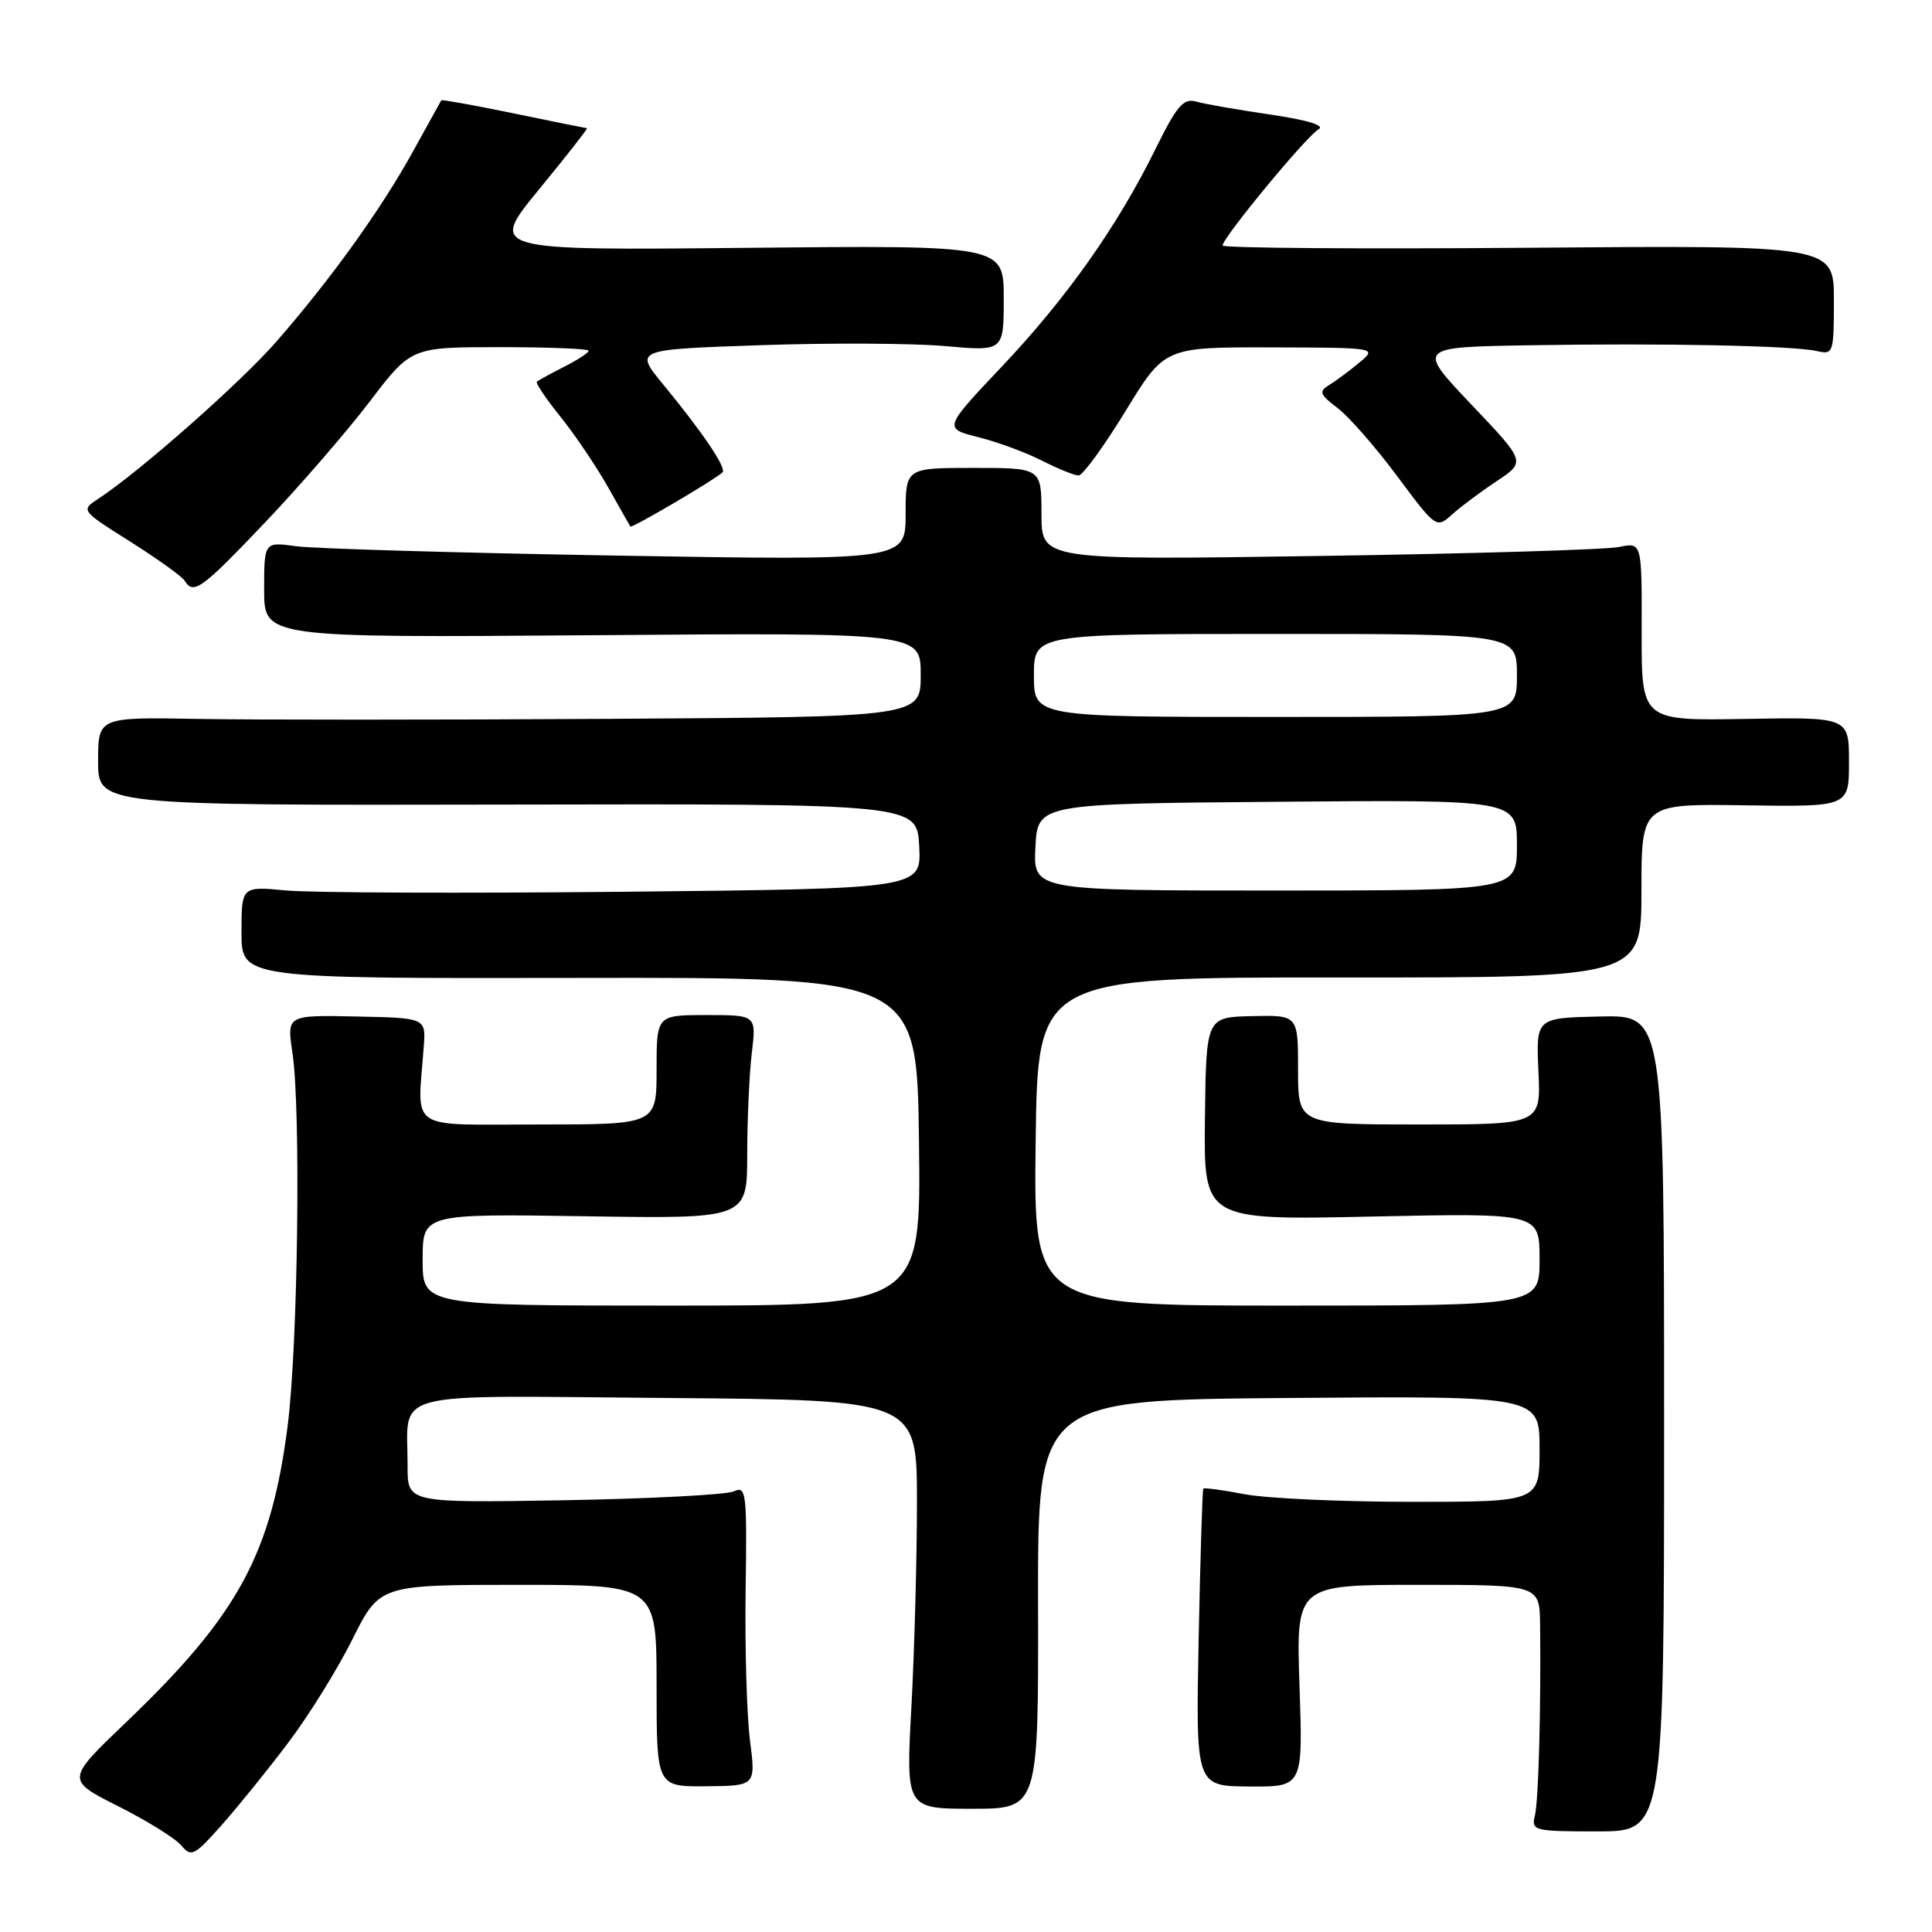 <?xml version="1.0" encoding="UTF-8" standalone="no"?>
<!DOCTYPE svg PUBLIC "-//W3C//DTD SVG 1.1//EN" "http://www.w3.org/Graphics/SVG/1.1/DTD/svg11.dtd" >
<svg xmlns="http://www.w3.org/2000/svg" xmlns:xlink="http://www.w3.org/1999/xlink" version="1.1" viewBox="0 0 256 256">
 <g >
 <path fill="currentColor"
d=" M 38.13 231.00 C 40.84 227.43 44.69 221.24 46.68 217.25 C 50.30 210.00 50.30 210.00 68.65 210.00 C 87.00 210.00 87.00 210.00 87.00 223.37 C 87.00 236.75 87.00 236.75 93.58 236.69 C 100.15 236.63 100.15 236.63 99.37 230.56 C 98.95 227.23 98.69 218.26 98.80 210.64 C 98.99 197.76 98.88 196.84 97.25 197.61 C 96.29 198.06 86.16 198.59 74.75 198.79 C 54.00 199.14 54.00 199.14 54.01 194.32 C 54.04 184.05 50.68 184.94 88.37 185.24 C 121.50 185.50 121.50 185.50 121.50 199.00 C 121.50 206.43 121.17 218.61 120.77 226.08 C 120.03 239.67 120.03 239.67 128.82 239.67 C 137.60 239.67 137.60 239.67 137.55 212.58 C 137.50 185.50 137.50 185.50 170.75 185.24 C 204.00 184.97 204.00 184.97 204.00 191.99 C 204.00 199.00 204.00 199.00 187.14 199.00 C 177.86 199.00 167.89 198.55 164.97 198.00 C 162.06 197.44 159.57 197.11 159.45 197.25 C 159.32 197.39 159.05 206.31 158.83 217.09 C 158.44 236.68 158.44 236.68 165.54 236.72 C 172.65 236.77 172.65 236.77 172.19 223.38 C 171.74 210.00 171.74 210.00 187.87 210.00 C 204.00 210.00 204.00 210.00 204.07 215.25 C 204.20 226.25 203.87 238.58 203.38 240.58 C 202.89 242.58 203.25 242.67 211.68 242.67 C 220.50 242.67 220.50 242.67 220.50 188.58 C 220.50 134.50 220.50 134.50 212.01 134.69 C 203.53 134.88 203.53 134.88 203.85 141.94 C 204.18 149.00 204.18 149.00 188.09 149.00 C 172.00 149.00 172.00 149.00 172.00 141.75 C 172.00 134.50 172.00 134.50 165.91 134.64 C 159.82 134.78 159.82 134.78 159.66 148.23 C 159.50 161.68 159.50 161.68 181.75 161.20 C 204.00 160.73 204.00 160.73 204.00 166.86 C 204.00 173.00 204.00 173.00 170.48 173.00 C 136.96 173.00 136.96 173.00 137.23 151.25 C 137.50 129.50 137.50 129.50 177.50 129.52 C 217.50 129.55 217.50 129.55 217.50 118.02 C 217.50 106.50 217.50 106.50 231.25 106.71 C 245.00 106.91 245.00 106.91 245.00 100.97 C 245.00 95.02 245.00 95.02 231.25 95.26 C 217.50 95.50 217.50 95.50 217.53 83.67 C 217.56 71.84 217.56 71.84 214.53 72.48 C 212.86 72.83 194.96 73.37 174.75 73.67 C 138.00 74.22 138.00 74.22 138.00 68.11 C 138.00 62.00 138.00 62.00 129.00 62.00 C 120.00 62.00 120.00 62.00 120.00 68.14 C 120.00 74.27 120.00 74.27 81.75 73.62 C 60.71 73.26 41.59 72.70 39.25 72.38 C 35.00 71.79 35.00 71.79 35.00 78.14 C 35.00 84.50 35.00 84.50 78.50 84.17 C 122.00 83.83 122.00 83.83 122.00 89.42 C 122.00 95.00 122.00 95.00 80.75 95.25 C 58.06 95.39 33.54 95.39 26.25 95.26 C 13.00 95.02 13.00 95.02 13.00 100.87 C 13.00 106.72 13.00 106.72 67.25 106.61 C 121.50 106.50 121.50 106.50 121.80 112.13 C 122.09 117.76 122.09 117.76 82.96 118.16 C 61.44 118.38 41.17 118.30 37.91 117.99 C 32.00 117.43 32.00 117.43 32.00 123.55 C 32.00 129.66 32.00 129.66 76.75 129.58 C 121.50 129.50 121.50 129.50 121.77 151.25 C 122.04 173.00 122.04 173.00 89.02 173.00 C 56.00 173.00 56.00 173.00 56.00 166.91 C 56.00 160.83 56.00 160.83 77.50 161.16 C 99.00 161.50 99.00 161.50 99.01 153.00 C 99.01 148.32 99.29 142.25 99.62 139.50 C 100.22 134.50 100.22 134.50 93.61 134.50 C 87.00 134.50 87.00 134.50 87.00 141.75 C 87.00 149.00 87.00 149.00 71.50 149.00 C 53.73 149.00 55.32 150.06 56.15 138.69 C 56.43 134.88 56.43 134.88 47.21 134.69 C 38.00 134.50 38.00 134.50 38.75 139.50 C 39.88 147.01 39.48 178.21 38.12 188.88 C 35.95 205.92 31.56 214.00 16.75 228.17 C 8.73 235.84 8.73 235.84 15.67 239.34 C 19.49 241.26 23.25 243.60 24.03 244.54 C 25.34 246.11 25.76 245.90 29.33 241.88 C 31.47 239.47 35.43 234.58 38.13 231.00 Z  M 35.14 69.21 C 39.74 64.37 45.97 57.17 48.99 53.21 C 54.48 46.00 54.48 46.00 66.24 46.00 C 72.71 46.00 78.00 46.21 78.00 46.47 C 78.00 46.74 76.54 47.69 74.75 48.60 C 72.96 49.51 71.34 50.40 71.14 50.57 C 70.94 50.75 72.34 52.83 74.25 55.20 C 76.15 57.56 78.98 61.75 80.54 64.50 C 82.09 67.25 83.43 69.62 83.53 69.77 C 83.70 70.04 94.84 63.49 95.74 62.59 C 96.30 62.03 93.13 57.32 87.85 50.91 C 84.07 46.31 84.07 46.31 100.79 45.74 C 109.98 45.42 120.99 45.48 125.25 45.86 C 133.00 46.55 133.00 46.55 133.00 39.53 C 133.00 32.50 133.00 32.50 98.89 32.84 C 64.79 33.18 64.79 33.18 71.43 25.09 C 75.08 20.64 77.94 16.99 77.78 16.99 C 77.63 16.98 73.25 16.10 68.05 15.02 C 62.85 13.95 58.54 13.17 58.47 13.29 C 58.40 13.40 56.71 16.46 54.72 20.07 C 50.53 27.69 43.80 37.05 36.58 45.31 C 31.85 50.72 18.51 62.49 13.07 66.06 C 10.68 67.62 10.68 67.62 17.26 71.77 C 20.88 74.06 24.13 76.39 24.48 76.96 C 25.64 78.85 26.70 78.08 35.14 69.21 Z  M 198.34 63.74 C 202.18 61.19 202.18 61.19 194.96 53.60 C 187.75 46.00 187.75 46.00 202.62 45.75 C 220.44 45.45 237.65 45.80 240.75 46.52 C 242.92 47.02 243.00 46.80 243.00 39.77 C 243.00 32.50 243.00 32.50 202.50 32.83 C 180.23 33.01 162.00 32.87 162.00 32.53 C 162.00 31.50 173.13 18.02 174.71 17.14 C 175.63 16.63 173.32 15.92 168.33 15.18 C 164.02 14.55 159.60 13.78 158.49 13.46 C 156.81 12.99 155.94 14.00 153.13 19.70 C 148.09 29.94 141.37 39.46 132.75 48.57 C 125.01 56.76 125.01 56.76 129.64 57.93 C 132.18 58.57 135.99 59.97 138.09 61.05 C 140.20 62.12 142.37 63.00 142.92 63.00 C 143.47 63.00 146.26 59.17 149.12 54.50 C 154.31 46.00 154.31 46.00 168.40 46.03 C 182.50 46.07 182.50 46.07 180.09 48.07 C 178.76 49.18 176.96 50.51 176.09 51.04 C 174.72 51.87 174.88 52.28 177.24 54.07 C 178.74 55.21 182.30 59.28 185.14 63.10 C 190.29 70.02 190.33 70.04 192.41 68.17 C 193.56 67.13 196.23 65.14 198.34 63.74 Z  M 137.20 112.25 C 137.50 106.50 137.50 106.50 169.25 106.24 C 201.00 105.97 201.00 105.97 201.00 111.99 C 201.00 118.00 201.00 118.00 168.95 118.00 C 136.90 118.00 136.90 118.00 137.20 112.25 Z  M 137.00 89.50 C 137.00 84.00 137.00 84.00 169.00 84.00 C 201.00 84.00 201.00 84.00 201.00 89.50 C 201.00 95.00 201.00 95.00 169.00 95.00 C 137.00 95.00 137.00 95.00 137.00 89.50 Z "/>
</g>
</svg>